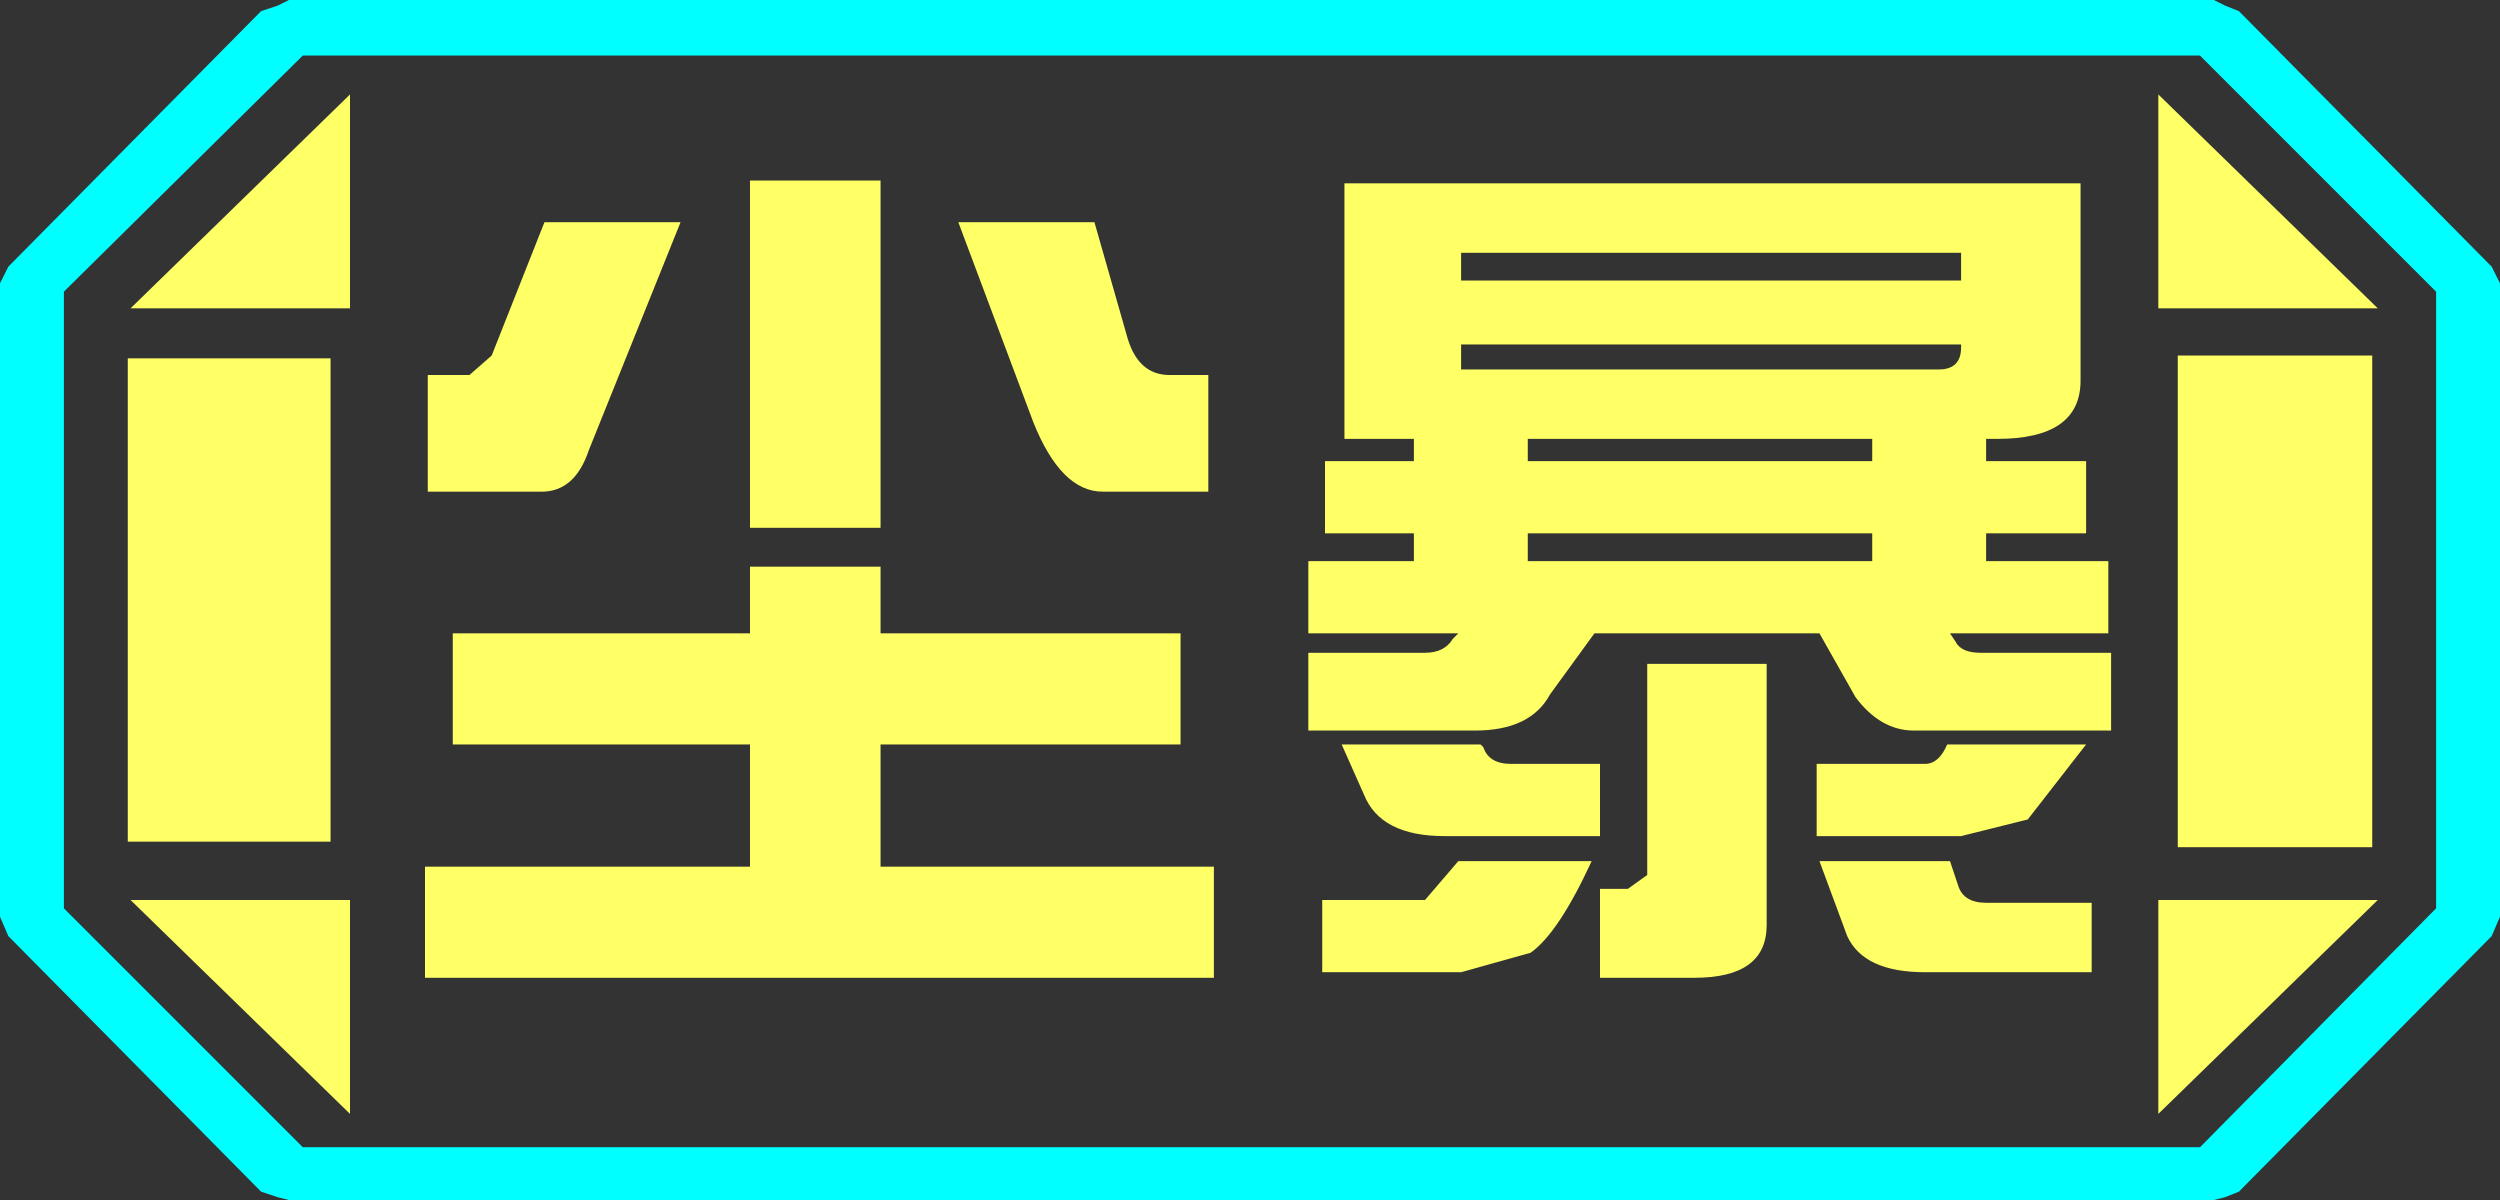 <?xml version="1.0" encoding="UTF-8" standalone="no"?>
<svg xmlns:ffdec="https://www.free-decompiler.com/flash" xmlns:xlink="http://www.w3.org/1999/xlink" ffdec:objectType="frame" height="21.6px" width="45.0px" xmlns="http://www.w3.org/2000/svg">
  <rect width="100%" height="100%" fill="#333333" stroke="none"/>
  <g transform="matrix(1.0, 0.0, 0.0, 1.0, 0.0, 0.0)">
    <use ffdec:characterId="1" height="21.6" transform="matrix(1.0, 0.0, 0.0, 1.0, 0.0, 0.0)" width="45.0" xlink:href="#shape0"/>
  </g>
  <defs>
    <g id="shape0" transform="matrix(1.0, 0.0, 0.0, 1.0, 0.0, 0.0)">
      <path d="M44.85 4.8 L45.0 5.1 45.0 16.5 44.85 16.85 40.3 21.45 40.05 21.55 39.85 21.6 5.2 21.6 5.0 21.55 4.7 21.45 0.15 16.85 0.0 16.5 0.0 5.1 0.15 4.8 4.7 0.2 5.0 0.1 5.2 0.0 39.85 0.0 40.05 0.1 40.3 0.2 44.85 4.8 M43.85 16.35 L43.85 5.25 39.6 1.0 5.45 1.0 1.15 5.25 1.15 16.35 5.45 20.65 39.6 20.65 43.85 16.35" fill="#00ffff" fill-rule="evenodd" stroke="none"/>
      <path d="M42.7 6.4 L39.2 6.4 39.2 15.25 42.7 15.25 42.7 6.4 M43.85 16.35 L39.6 20.65 5.45 20.65 1.15 16.35 1.15 5.25 5.45 1.0 39.6 1.0 43.85 5.25 43.85 16.35 M37.45 3.35 L37.45 3.3 35.25 3.3 35.25 3.1 33.15 3.1 33.15 3.25 32.25 3.25 32.25 3.3 32.1 3.3 32.1 3.25 29.9 3.25 29.9 3.3 28.2 3.3 28.2 3.2 25.2 3.2 25.2 3.3 24.2 3.3 24.2 3.7 23.65 3.7 23.65 4.5 23.45 4.5 23.45 4.7 23.4 4.7 23.4 6.7 23.0 6.7 23.0 8.6 23.45 8.6 23.45 8.95 23.5 8.95 23.5 11.3 22.8 12.0 23.2 13.9 23.2 14.9 23.5 14.9 23.5 15.35 23.4 15.35 23.4 17.1 23.45 17.1 23.45 17.9 23.5 17.9 23.5 18.15 23.6 18.15 23.6 18.25 24.05 18.25 24.05 18.35 24.45 18.25 24.5 18.25 24.5 18.4 26.4 18.4 26.4 18.3 26.75 18.3 26.75 18.45 28.75 18.45 28.75 18.25 29.4 18.15 29.75 18.15 30.05 18.1 30.2 18.1 30.3 18.15 30.4 18.15 31.25 18.25 31.25 18.15 31.45 18.15 31.45 18.4 32.1 18.4 32.1 18.55 34.15 18.55 34.15 18.3 35.05 18.3 35.05 18.15 37.85 18.15 37.85 18.1 37.95 18.1 37.95 17.85 38.1 17.85 38.1 17.3 38.2 16.75 38.2 14.9 37.9 14.9 37.95 14.5 37.95 14.15 38.3 14.15 38.3 12.15 38.0 12.15 38.0 11.85 38.1 11.65 37.95 11.65 37.95 11.4 37.95 11.1 38.0 11.1 38.0 10.45 38.15 10.45 38.15 8.7 37.95 8.7 37.95 8.25 38.05 8.25 38.05 7.3 38.35 7.3 38.35 4.5 38.0 4.5 38.05 4.35 37.95 4.35 37.95 3.7 37.85 3.7 37.85 3.5 37.75 3.5 37.75 3.35 37.45 3.35 M38.85 1.7 L38.85 5.55 42.8 5.55 38.85 1.7 M21.85 15.6 L21.85 15.55 Q22.3 15.2 22.3 14.55 L22.3 11.7 21.95 11.7 22.25 10.85 22.3 10.85 22.3 9.15 22.1 9.15 22.1 7.45 22.05 7.45 22.05 6.8 22.2 6.8 22.2 6.45 22.45 6.45 22.45 4.65 22.2 4.65 22.2 3.9 22.1 3.9 22.15 3.5 22.15 3.2 22.0 3.2 22.0 3.15 7.6 3.15 7.6 4.6 7.4 4.6 7.4 6.3 7.3 6.3 7.3 6.4 7.25 6.4 7.25 8.45 7.65 8.45 7.65 9.25 7.7 9.25 7.7 10.95 7.45 10.95 7.45 12.65 7.2 12.7 7.2 14.95 7.7 14.95 7.7 15.6 7.65 15.6 7.65 15.75 7.55 15.75 7.55 17.55 7.65 17.55 7.65 17.6 7.65 18.15 11.1 18.15 11.25 18.4 11.35 18.55 11.85 18.15 12.0 18.15 12.0 18.65 14.55 18.65 Q15.4 18.65 15.9 18.15 L15.95 18.15 16.4 18.55 16.65 18.15 22.1 18.15 22.1 18.1 22.15 18.1 22.15 18.05 22.2 18.05 22.2 17.95 22.4 17.95 22.4 17.7 22.45 17.7 22.45 15.95 22.35 15.95 22.35 15.85 22.1 15.85 22.1 15.75 21.85 15.75 21.85 15.6 M38.85 20.05 L42.8 16.2 38.85 16.2 38.85 20.05 M6.3 1.7 L2.35 5.55 6.3 5.55 6.3 1.7 M5.95 6.45 L2.3 6.45 2.3 15.15 5.95 15.15 5.95 6.45 M2.35 16.2 L6.3 20.05 6.3 16.2 2.35 16.2" fill="#ffff66" fill-opacity="0.0" fill-rule="evenodd" stroke="none"/>
      <path d="M42.7 6.4 L42.7 15.25 39.2 15.25 39.2 6.4 42.7 6.4 M35.25 3.3 L37.45 3.3 37.45 3.35 37.45 6.85 Q37.45 7.9 35.95 7.9 L35.75 7.9 35.75 8.3 37.55 8.3 37.55 9.6 35.75 9.6 35.75 10.1 37.95 10.1 37.95 11.1 37.95 11.4 35.1 11.4 35.2 11.55 Q35.3 11.75 35.65 11.75 L38.0 11.75 38.0 11.85 38.0 12.15 38.0 13.15 34.45 13.15 Q33.85 13.15 33.4 12.55 L32.75 11.4 28.7 11.4 27.9 12.5 Q27.55 13.15 26.55 13.15 L23.55 13.15 23.55 11.75 25.65 11.75 Q26.0 11.75 26.15 11.5 L26.25 11.4 23.55 11.4 23.55 10.1 25.45 10.1 25.45 9.6 23.85 9.6 23.85 8.3 25.45 8.3 25.45 7.9 24.2 7.9 24.2 3.7 24.2 3.3 25.2 3.3 28.2 3.3 29.9 3.3 32.1 3.3 32.25 3.3 35.25 3.3 M38.85 1.7 L42.8 5.55 38.85 5.55 38.85 1.7 M35.3 4.55 L26.3 4.55 26.3 5.05 35.3 5.05 35.3 4.55 M33.7 9.6 L27.5 9.6 27.5 10.1 33.7 10.1 33.7 9.6 M33.7 7.9 L27.5 7.9 27.5 8.3 33.7 8.3 33.7 7.9 M35.3 6.25 L35.3 6.2 26.3 6.2 26.3 6.65 34.9 6.65 Q35.3 6.65 35.3 6.25 M21.85 15.6 L21.85 15.75 21.85 17.6 7.65 17.6 7.65 17.55 7.65 15.75 7.65 15.6 7.7 15.6 13.5 15.6 13.5 13.4 8.15 13.4 8.15 11.4 13.5 11.4 13.5 10.2 15.85 10.2 15.85 11.4 21.25 11.4 21.25 13.4 15.85 13.4 15.85 15.6 21.85 15.6 M21.75 8.85 L19.85 8.85 Q19.1 8.85 18.6 7.6 L17.25 4.0 19.7 4.0 20.3 6.1 Q20.5 6.75 21.05 6.75 L21.75 6.75 21.75 8.85 M28.8 15.05 L26.0 15.05 Q24.85 15.05 24.55 14.3 L24.15 13.4 26.65 13.4 26.7 13.45 Q26.8 13.75 27.2 13.75 L28.8 13.75 28.8 15.05 M26.25 15.5 L28.65 15.5 Q28.05 16.8 27.55 17.15 L26.3 17.5 23.8 17.5 23.8 16.2 25.65 16.2 26.25 15.5 M29.65 15.75 L29.65 11.95 31.8 11.95 31.8 16.65 Q31.8 17.6 30.5 17.6 L28.8 17.6 28.8 16.0 29.3 16.0 29.65 15.75 M36.5 14.75 L35.3 15.05 32.7 15.05 32.7 13.75 34.65 13.75 Q34.9 13.75 35.05 13.4 L37.55 13.4 36.5 14.75 M37.65 16.25 L37.65 17.5 34.65 17.5 Q33.55 17.5 33.25 16.85 L32.75 15.5 35.1 15.5 35.25 15.95 Q35.35 16.25 35.75 16.25 L37.65 16.25 M38.85 20.05 L38.85 16.2 42.8 16.2 38.85 20.05 M15.85 3.25 L15.85 9.5 13.5 9.5 13.5 3.25 15.85 3.25 M10.6 8.1 Q10.35 8.85 9.75 8.85 L7.7 8.85 7.7 6.75 8.45 6.75 8.85 6.4 9.8 4.0 12.25 4.0 10.6 8.1 M6.3 1.7 L6.3 5.55 2.35 5.55 6.3 1.7 M5.95 6.45 L5.95 15.15 2.3 15.15 2.3 6.45 5.95 6.45 M2.35 16.2 L6.3 16.2 6.3 20.05 2.35 16.2" fill="#ffff66" fill-rule="evenodd" stroke="none"/>
    </g>
  </defs>
</svg>
